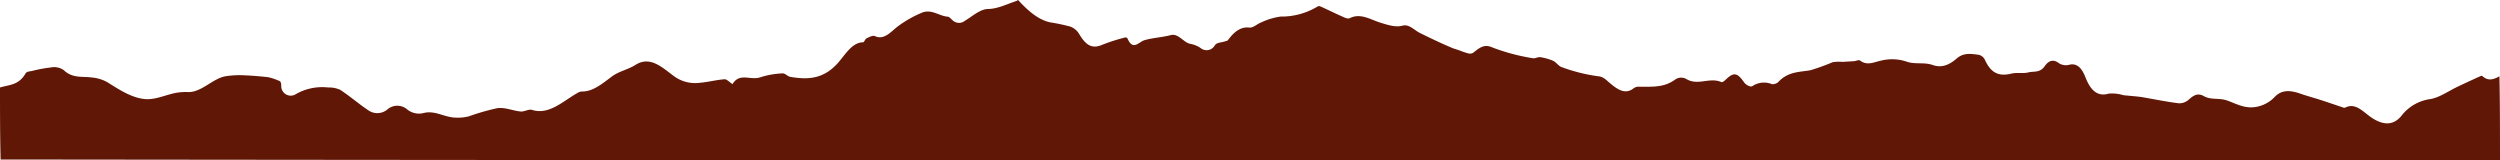 <svg xmlns="http://www.w3.org/2000/svg" viewBox="0 0 400 25.62"><defs fill="#000000"><style>.cls-1{fill:#611706;}</style></defs><g id="Layer_2" data-name="Layer 2"><g id="Layer_1-2" data-name="Layer 1"><path class="cls-1" d="M162.91,0a.26.26,0,0,0-.19.13c-1.59.5-3,1.27-4.62,1.31-1.25,0-2.5,1.15-3.72,1.89a1.49,1.49,0,0,1-2-.12c-.24-.2-.48-.52-.73-.54-1.41-.09-2.63-1.33-4.26-.59a18.11,18.11,0,0,0-3.91,2.27c-1,.82-2.08,2.07-3.46,1.44-.4-.18-.92.14-1.37.34-.22.1-.38.64-.57.64-1.75,0-2.85,2-4.08,3.38-2.37,2.6-4.91,2.59-7.55,2.15-.42-.07-.84-.59-1.23-.56a13.5,13.5,0,0,0-3.55.62c-1.56.56-3.32-.81-4.47,1.1-.55-.36-.93-.81-1.28-.78-1.3.1-2.6.45-3.91.56a5.72,5.72,0,0,1-4.1-1c-1.94-1.42-3.86-3.36-6.23-1.86-1.25.79-2.66,1-3.86,1.92-1.54,1.15-3,2.39-4.78,2.34a1.58,1.58,0,0,0-.69.26c-2.33,1.33-4.51,3.52-7.21,2.69-.58-.18-1.23.31-1.84.25-1.23-.12-2.48-.69-3.69-.54A35.71,35.71,0,0,0,75,18.62a7.32,7.32,0,0,1-2.28.19c-1.66-.08-3.24-1.21-5-.71a3,3,0,0,1-2.53-.56,2.42,2.42,0,0,0-3.24,0,2.51,2.51,0,0,1-3.07.07c-1.5-1-2.94-2.26-4.45-3.24A4.23,4.23,0,0,0,52.53,14a8.48,8.48,0,0,0-5.36,1.16A1.52,1.52,0,0,1,45,13.79c0-.73-.18-.81-.5-.92a8.94,8.94,0,0,0-1.59-.52c-1.42-.16-2.84-.27-4.26-.32a14.81,14.81,0,0,0-2.49.16c-2.11.32-3.88,2.6-6.07,2.54a8.85,8.85,0,0,0-2,.14c-1.51.3-3,1-4.52,1-2.25-.05-4.33-1.42-6.4-2.72a6.26,6.26,0,0,0-2.57-.76c-1.49-.2-3,.17-4.4-1.17A2.69,2.69,0,0,0,8.1,10.8a21.44,21.44,0,0,0-3,.56c-.34.07-.78.06-1,.37C3,13.66,1.46,13.55,0,14c0,3.79,0,7.58.1,11.52q200,.23,399.9.15c0-4.43,0-8.87-.09-13.46-.94.52-1.8.79-2.68,0a.29.29,0,0,0-.29-.06c-1.23.56-2.46,1.12-3.68,1.7-1.46.69-2.9,1.74-4.39,2a7,7,0,0,0-4.61,2.64c-1.43,1.79-3.16,1.38-4.64.44s-2.67-2.59-4.39-1.71a.55.55,0,0,1-.41-.05c-1.22-.4-2.43-.83-3.66-1.22-1.06-.34-2.14-.62-3.2-1-1.37-.46-2.81-.69-4,.55a5.33,5.33,0,0,1-3.87,1.68,5.86,5.86,0,0,1-2-.43c-.76-.24-1.5-.65-2.26-.81-1.06-.22-2.21,0-3.17-.54s-1.58-.23-2.36.45a2.29,2.29,0,0,1-1.64.68c-2-.24-4-.66-6-1-1-.14-1.94-.19-2.92-.3a6.2,6.2,0,0,0-2.35-.25c-1.72.51-2.88-.43-3.73-2.64-.56-1.43-1.32-2.24-2.49-2a2.09,2.09,0,0,1-1.73-.22c-.9-.71-1.67-.42-2.28.46-.79,1.13-1.74.78-2.61,1s-1.75,0-2.6.17c-1.71.42-3.23.32-4.34-2.13a1.49,1.49,0,0,0-1-.85c-1.2-.15-2.41-.39-3.54.59s-2.36,1.56-3.8,1.05-2.86-.06-4.21-.55a7.31,7.31,0,0,0-4.14-.15c-1.09.23-2.16.83-3.27,0-.27-.2-.68.06-1,.08l-1.84.11a6.09,6.09,0,0,0-1.6.06,34.49,34.49,0,0,1-3.55,1.28c-1.72.3-3.46.2-5,1.74a1.35,1.35,0,0,1-1.14.49,3.33,3.33,0,0,0-3.11.29c-.33.24-1.05-.15-1.38-.62-1-1.43-1.58-1.63-2.73-.57-.29.27-.67.67-.92.55-1.84-.8-3.73.64-5.57-.48a1.67,1.67,0,0,0-1.76.07c-1.83,1.36-3.76,1.14-5.69,1.17a1.41,1.41,0,0,0-.92.2c-1.36,1.13-2.61.24-3.75-.69-.66-.55-1.12-1.13-2-1.19a27.27,27.27,0,0,1-5.82-1.46c-.48-.15-.88-.78-1.35-1a8.24,8.24,0,0,0-2.07-.59c-.4-.07-.84.26-1.23.16a32.34,32.34,0,0,1-6.45-1.72c-1.25-.57-2,0-3,.81a1,1,0,0,1-.86.14,14,14,0,0,1-1.46-.5c-.36-.13-.72-.21-1.08-.36-.71-.3-1.42-.61-2.13-.94-1.06-.49-2.12-1-3.16-1.52-.88-.47-1.65-1.4-2.7-1.11S222.08,4,221,3.67c-1.64-.48-3.27-1.64-5-.78-.37.19-.87-.08-1.29-.27-1.17-.51-2.31-1.09-3.48-1.61-.17-.08-.41,0-.6.14a11.11,11.11,0,0,1-5.72,1.5,10.54,10.54,0,0,0-3.08.92c-.66.23-1.31.91-1.93.84-1.38-.16-2.43.66-3.42,2-.12.15-.33.15-.5.21-.55.21-1.27.13-1.62.65a1.5,1.5,0,0,1-2.28.4A4.46,4.46,0,0,0,190.37,7c-1.06-.27-1.86-1.71-3.06-1.38-1.37.36-2.78.41-4.16.8-.94.26-1.85,1.75-2.72-.2A.37.37,0,0,0,180,6a30,30,0,0,0-3.63,1.16c-1.54.67-2.56.21-3.69-1.7a2.78,2.78,0,0,0-1.41-1.2A30.67,30.67,0,0,0,168,3.57c-1.93-.43-3.55-1.88-5.11-3.57" fill="#000000"/></g></g></svg>